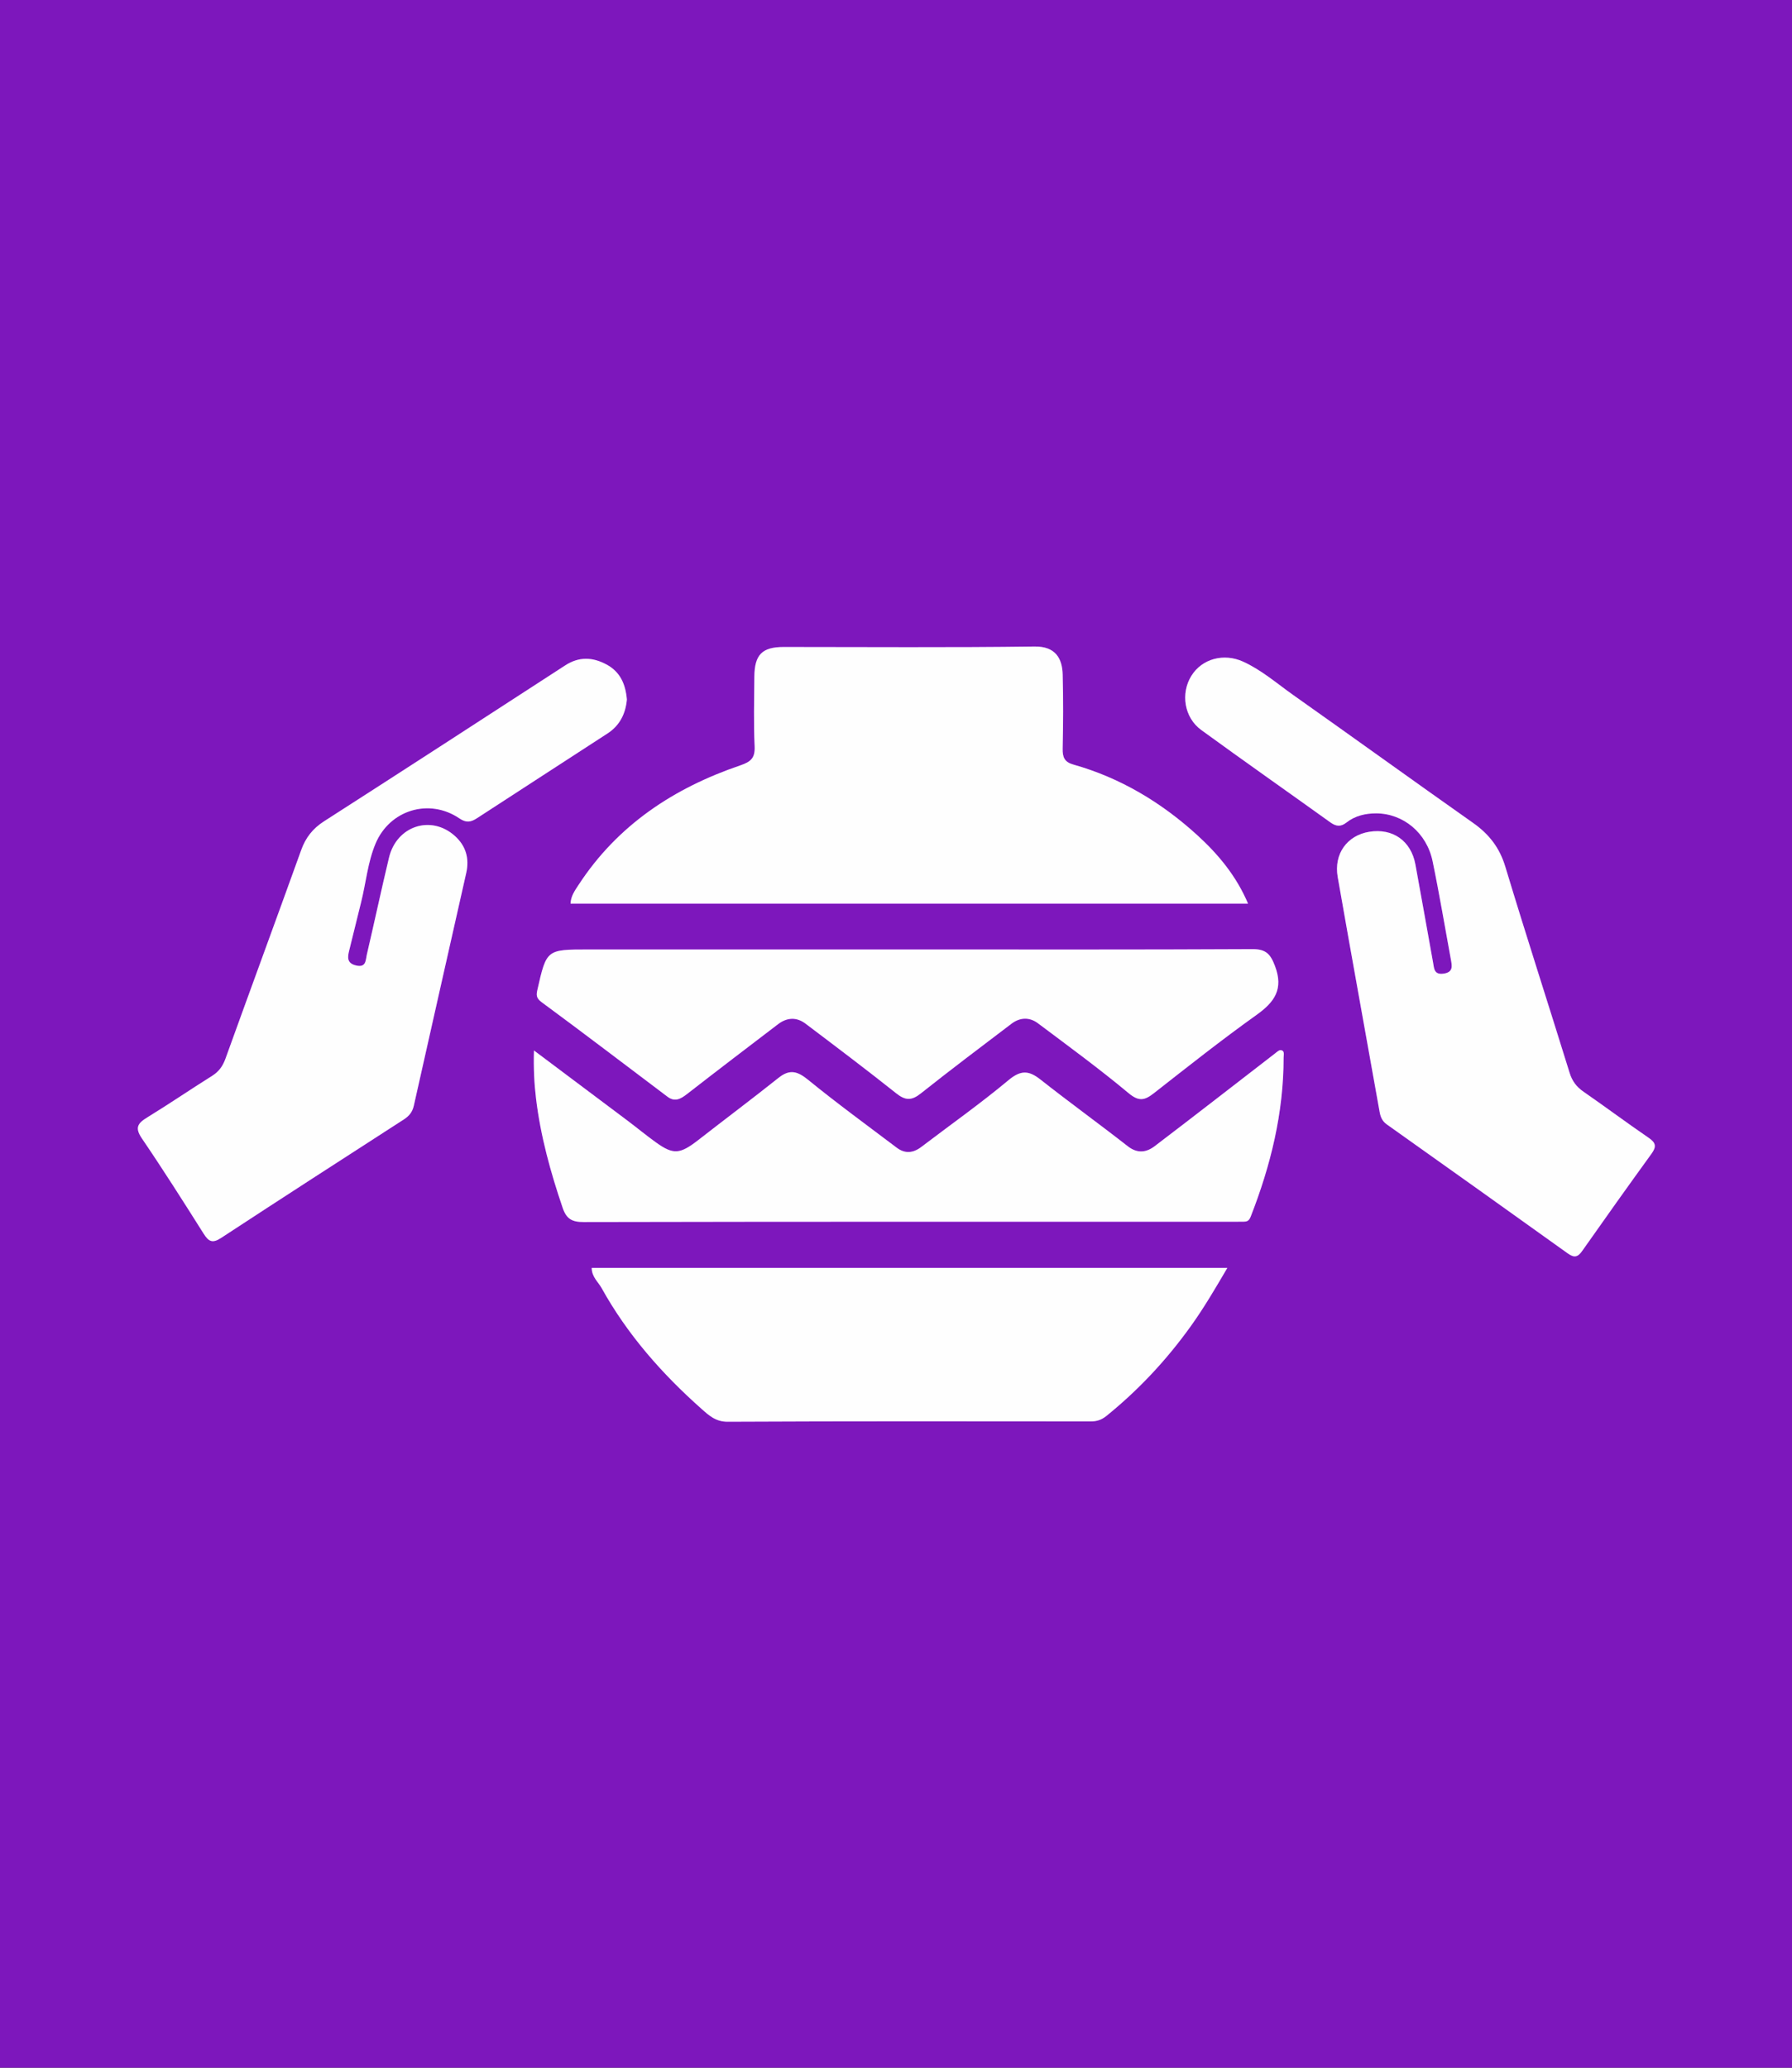 <?xml version="1.0" encoding="UTF-8" standalone="no"?>
<svg
   xmlns:dc="http://purl.org/dc/elements/1.1/"
   xmlns:cc="http://creativecommons.org/ns#"
   xmlns:rdf="http://www.w3.org/1999/02/22-rdf-syntax-ns#"
   xmlns:svg="http://www.w3.org/2000/svg"
   xmlns="http://www.w3.org/2000/svg"
   xmlns:sodipodi="http://sodipodi.sourceforge.net/DTD/sodipodi-0.dtd"
   xmlns:inkscape="http://www.inkscape.org/namespaces/inkscape"
   version="1.0"
   id="Capa_1"
   x="0px"
   y="0px"
   width="260"
   height="300"
   viewBox="0 0 260 300"
   enable-background="new 0 0 300 300"
   xml:space="preserve"
   sodipodi:docname="b6.svg"
   inkscape:version="1.0 (4035a4fb49, 2020-05-01)"><rect x="0" y="0" width="260" height="300" fill="#333333" stroke="none"/><defs
   id="defs77">
	
	
	
	
	
	
	
	

		
		
		
		
		
		
		
		
		
		
		
		
		
		
		
		
		
		
		
		
		
		
		
		
		
		
		
	</defs><sodipodi:namedview
   fit-margin-right="-20"
   fit-margin-left="-20"
   pagecolor="#ffffff"
   bordercolor="#666666"
   borderopacity="1"
   objecttolerance="10"
   gridtolerance="10"
   guidetolerance="10"
   inkscape:pageopacity="0"
   inkscape:pageshadow="2"
   inkscape:window-width="1920"
   inkscape:window-height="1017"
   id="namedview75"
   showgrid="false"
   inkscape:zoom="0.78666667"
   inkscape:cx="130"
   inkscape:cy="150"
   inkscape:window-x="-8"
   inkscape:window-y="-8"
   inkscape:window-maximized="1"
   inkscape:current-layer="Capa_1"
   inkscape:document-rotation="0" />
<rect
   style="opacity:0.996;fill:#7e18bd;fill-opacity:1;stroke-width:11.482"
   id="rect858"
   width="300"
   height="300"
   x="-20"
   y="0" /><g
   id="g856"
   transform="matrix(0.759,0,0,0.759,15.341,62.091)"><path
     d="m 218.359,90.923 c -2.254,-5.326 -5.763,-9.489 -9.694,-13.073 -6.833,-6.23 -14.688,-10.968 -23.693,-13.504 -1.705,-0.479 -2.083,-1.406 -2.048,-3.045 0.103,-4.716 0.126,-9.438 0.003,-14.152 -0.079,-3.051 -1.337,-5.427 -5.391,-5.371 -15.981,0.22 -31.967,0.09 -47.951,0.091 -4.095,0 -5.563,1.459 -5.597,5.675 -0.036,4.429 -0.156,8.866 0.053,13.285 0.106,2.23 -0.685,2.973 -2.728,3.669 -12.697,4.326 -23.447,11.393 -30.918,22.834 -0.701,1.073 -1.488,2.146 -1.547,3.592 h 129.511 z"
     id="path4"
     inkscape:connector-curvature="0"
     style="fill:#ab20fb" /><path
     d="m 242.878,73.671 c 5.158,0.039 9.638,3.705 10.767,9.157 1.287,6.213 2.332,12.477 3.48,18.719 0.233,1.272 0.527,2.503 -1.408,2.767 -1.809,0.246 -1.783,-1.017 -1.984,-2.133 -1.13,-6.248 -2.224,-12.504 -3.377,-18.749 -0.836,-4.521 -4.338,-6.965 -8.825,-6.236 -4.214,0.685 -6.804,4.208 -6.028,8.642 2.617,14.974 5.352,29.928 8.012,44.895 0.179,1.008 0.519,1.788 1.377,2.399 11.541,8.198 23.08,16.4 34.581,24.652 1.245,0.894 1.918,0.741 2.771,-0.473 4.374,-6.227 8.788,-12.425 13.251,-18.586 0.947,-1.309 0.864,-2.062 -0.511,-3.005 -4.21,-2.885 -8.305,-5.939 -12.501,-8.845 -1.335,-0.925 -2.154,-2.012 -2.645,-3.591 -4.07,-13.147 -8.316,-26.24 -12.294,-39.415 -1.098,-3.636 -3.112,-6.221 -6.143,-8.356 -11.494,-8.101 -22.896,-16.331 -34.379,-24.447 -3.137,-2.216 -6.052,-4.777 -9.596,-6.393 -3.704,-1.688 -7.863,-0.561 -9.896,2.711 -2.088,3.357 -1.376,7.977 1.889,10.352 8.176,5.951 16.456,11.761 24.674,17.654 1.081,0.774 1.969,0.914 3.096,0.027 1.641,-1.293 3.615,-1.743 5.689,-1.746"
     id="path6"
     inkscape:connector-curvature="0"
     style="fill:#ab20fb" /><path
     d="m 99.622,51.907 c -0.251,-2.9 -1.244,-5.271 -3.901,-6.696 -2.672,-1.435 -5.263,-1.528 -7.893,0.179 -15.349,9.96 -30.698,19.922 -46.098,29.802 -2.152,1.381 -3.51,3.118 -4.365,5.496 -4.791,13.307 -9.682,26.578 -14.479,39.883 -0.52,1.44 -1.268,2.476 -2.572,3.292 -4.163,2.607 -8.219,5.387 -12.408,7.95 -1.819,1.113 -2.373,1.974 -0.994,3.999 4.064,5.97 7.934,12.074 11.788,18.183 0.947,1.502 1.658,1.949 3.344,0.843 11.596,-7.605 23.255,-15.113 34.906,-22.632 1.02,-0.658 1.668,-1.416 1.948,-2.671 3.31,-14.837 6.691,-29.659 10.02,-44.492 0.615,-2.739 -0.06,-5.159 -2.203,-7.074 -4.538,-4.055 -11.115,-1.906 -12.569,4.176 -1.477,6.176 -2.803,12.388 -4.245,18.572 -0.234,1.01 -0.108,2.479 -2.019,2.038 -1.776,-0.409 -1.68,-1.517 -1.349,-2.844 0.769,-3.078 1.51,-6.163 2.282,-9.241 0.937,-3.73 1.258,-7.62 2.754,-11.202 2.697,-6.456 10.261,-8.764 16.049,-4.828 1.297,0.882 2.178,0.722 3.35,-0.043 8.308,-5.423 16.651,-10.791 24.964,-16.207 2.338,-1.523 3.452,-3.787 3.69,-6.483"
     id="path8"
     inkscape:connector-curvature="0"
     style="fill:#ab20fb" /><path
     d="m 92.898,160.563 c 0.006,1.717 1.237,2.667 1.902,3.866 4.933,8.896 11.577,16.418 19.145,23.128 1.314,1.166 2.659,2.424 4.921,2.412 23.124,-0.116 46.251,-0.076 69.376,-0.059 1.194,0.001 2.094,-0.277 3.092,-1.088 6.158,-4.994 11.485,-10.707 16.108,-17.16 2.523,-3.521 4.668,-7.198 6.96,-11.1 H 92.898 Z"
     id="path10"
     inkscape:connector-curvature="0"
     style="fill:#ab20fb" /><path
     d="m 81.857,118.996 c -0.09,3.499 0.053,6.318 0.398,9.192 0.864,7.183 2.769,14.055 5.083,20.869 0.724,2.131 1.768,2.744 4.036,2.739 41.439,-0.086 82.879,-0.062 124.319,-0.063 0.577,0 1.156,-0.002 1.734,-0.005 0.689,-0.003 1.101,-0.101 1.436,-0.96 3.829,-9.786 6.301,-19.841 6.295,-30.412 -10e-4,-0.519 0.259,-1.291 -0.509,-1.424 -0.344,-0.06 -0.811,0.388 -1.172,0.667 -7.654,5.902 -15.275,11.848 -22.969,17.697 -1.576,1.197 -3.288,1.455 -5.136,0.01 -5.52,-4.317 -11.206,-8.421 -16.708,-12.762 -2.221,-1.753 -3.751,-1.82 -6.079,0.12 -5.376,4.484 -11.11,8.537 -16.688,12.779 -1.555,1.183 -3.126,1.328 -4.706,0.133 -5.665,-4.286 -11.414,-8.469 -16.915,-12.957 -2.032,-1.658 -3.512,-2.101 -5.643,-0.405 -5.043,4.012 -10.199,7.879 -15.281,11.842 -3.59,2.8 -4.828,2.928 -8.223,0.481 -1.846,-1.329 -3.602,-2.783 -5.42,-4.15 -5.795,-4.361 -11.604,-8.706 -17.852,-13.391"
     id="path12"
     inkscape:connector-curvature="0"
     style="fill:#ab20fb" /><path
     d="M 153.578,99.692 H 92.286 c -8.026,0 -8.025,0 -9.769,7.702 -0.216,0.951 -0.266,1.583 0.789,2.359 8.085,5.95 16.063,12.047 24.083,18.088 1.413,1.064 2.532,0.418 3.758,-0.537 5.755,-4.483 11.564,-8.896 17.361,-13.324 1.721,-1.314 3.552,-1.404 5.269,-0.106 5.821,4.396 11.646,8.792 17.354,13.332 1.728,1.375 2.92,1.399 4.658,0.017 5.709,-4.539 11.541,-8.924 17.35,-13.337 1.621,-1.231 3.446,-1.297 5.047,-0.097 5.837,4.375 11.731,8.689 17.329,13.357 1.973,1.646 3.072,1.408 4.831,0.03 6.485,-5.082 12.952,-10.204 19.653,-14.989 3.46,-2.471 5.166,-4.938 3.521,-9.308 -0.861,-2.285 -1.703,-3.267 -4.314,-3.253 -21.874,0.116 -43.751,0.066 -65.628,0.066"
     id="path14"
     inkscape:connector-curvature="0"
     style="fill:#ab20fb" /><path
     style="fill:#fefefe"
     inkscape:connector-curvature="0"
     id="path58"
     d="m 90.396,87.331 c -0.701,1.073 -1.488,2.146 -1.547,3.592 H 218.36 c -2.254,-5.326 -5.763,-9.489 -9.694,-13.073 -6.833,-6.23 -14.688,-10.968 -23.693,-13.504 -1.705,-0.479 -2.083,-1.406 -2.048,-3.045 0.103,-4.716 0.126,-9.438 0.003,-14.152 -0.079,-3.051 -1.337,-5.427 -5.391,-5.371 -15.981,0.22 -31.967,0.09 -47.951,0.091 -4.095,0 -5.563,1.459 -5.597,5.675 -0.036,4.429 -0.156,8.866 0.053,13.285 0.106,2.23 -0.685,2.973 -2.728,3.669 -12.698,4.325 -23.448,11.392 -30.918,22.833 z" /><path
     style="fill:#fefefe"
     inkscape:connector-curvature="0"
     id="path60"
     d="m 294.982,135.72 c -4.21,-2.885 -8.305,-5.939 -12.501,-8.845 -1.335,-0.925 -2.154,-2.012 -2.645,-3.591 -4.07,-13.147 -8.316,-26.24 -12.294,-39.415 -1.098,-3.636 -3.112,-6.221 -6.143,-8.356 -11.494,-8.101 -22.896,-16.331 -34.379,-24.447 -3.137,-2.216 -6.052,-4.777 -9.596,-6.393 -3.704,-1.688 -7.863,-0.561 -9.896,2.711 -2.088,3.357 -1.376,7.977 1.889,10.352 8.176,5.951 16.456,11.761 24.674,17.654 1.081,0.774 1.969,0.914 3.096,0.027 1.642,-1.293 3.615,-1.743 5.689,-1.746 5.158,0.039 9.638,3.705 10.767,9.157 1.287,6.213 2.332,12.477 3.48,18.719 0.233,1.272 0.527,2.503 -1.408,2.767 -1.809,0.246 -1.783,-1.017 -1.984,-2.133 -1.13,-6.248 -2.224,-12.504 -3.377,-18.749 -0.836,-4.521 -4.338,-6.965 -8.825,-6.236 -4.214,0.685 -6.804,4.208 -6.028,8.642 2.617,14.974 5.352,29.928 8.012,44.895 0.179,1.008 0.519,1.788 1.377,2.399 11.541,8.198 23.08,16.4 34.581,24.652 1.245,0.894 1.918,0.741 2.771,-0.473 4.374,-6.227 8.788,-12.425 13.251,-18.586 0.947,-1.309 0.864,-2.063 -0.511,-3.005 z" /><path
     style="fill:#fefefe"
     inkscape:connector-curvature="0"
     id="path62"
     d="M 66.715,77.969 C 62.177,73.914 55.6,76.063 54.146,82.145 c -1.477,6.176 -2.803,12.388 -4.245,18.572 -0.234,1.01 -0.108,2.479 -2.019,2.038 -1.776,-0.409 -1.68,-1.517 -1.349,-2.844 0.769,-3.078 1.51,-6.163 2.282,-9.241 0.937,-3.73 1.258,-7.62 2.754,-11.202 2.697,-6.456 10.261,-8.764 16.049,-4.828 1.297,0.882 2.178,0.722 3.35,-0.043 8.308,-5.423 16.651,-10.791 24.964,-16.207 2.338,-1.522 3.452,-3.787 3.69,-6.482 -0.251,-2.9 -1.244,-5.271 -3.901,-6.696 -2.672,-1.435 -5.263,-1.528 -7.893,0.179 C 72.479,55.35 57.13,65.312 41.73,75.192 c -2.152,1.381 -3.51,3.118 -4.365,5.496 -4.791,13.307 -9.682,26.578 -14.479,39.883 -0.52,1.44 -1.268,2.476 -2.572,3.292 -4.163,2.607 -8.219,5.387 -12.408,7.95 -1.819,1.113 -2.373,1.974 -0.994,3.999 4.064,5.97 7.934,12.074 11.788,18.183 0.947,1.502 1.658,1.949 3.344,0.843 11.596,-7.605 23.255,-15.113 34.906,-22.632 1.02,-0.658 1.668,-1.416 1.948,-2.671 3.31,-14.837 6.691,-29.659 10.02,-44.492 0.615,-2.739 -0.06,-5.159 -2.203,-7.074 z" /><path
     style="fill:#fefefe"
     inkscape:connector-curvature="0"
     id="path64"
     d="M 214.402,160.563 H 92.898 c 0.006,1.717 1.237,2.667 1.902,3.866 4.933,8.896 11.577,16.418 19.145,23.128 1.314,1.166 2.659,2.424 4.921,2.412 23.124,-0.116 46.251,-0.076 69.376,-0.059 1.194,0.001 2.094,-0.277 3.092,-1.088 6.158,-4.994 11.485,-10.707 16.108,-17.16 2.524,-3.52 4.668,-7.197 6.96,-11.099 z" /><path
     style="fill:#fefefe"
     inkscape:connector-curvature="0"
     id="path66"
     d="m 217.429,151.729 c 0.689,-0.003 1.101,-0.101 1.436,-0.96 3.829,-9.786 6.301,-19.841 6.295,-30.412 -0.001,-0.519 0.259,-1.291 -0.509,-1.424 -0.344,-0.06 -0.811,0.388 -1.172,0.667 -7.654,5.902 -15.275,11.848 -22.969,17.697 -1.576,1.197 -3.288,1.455 -5.136,0.01 -5.52,-4.317 -11.206,-8.421 -16.708,-12.762 -2.221,-1.753 -3.751,-1.82 -6.079,0.12 -5.376,4.484 -11.11,8.537 -16.688,12.779 -1.555,1.183 -3.126,1.328 -4.706,0.133 -5.665,-4.286 -11.414,-8.469 -16.915,-12.957 -2.032,-1.658 -3.512,-2.101 -5.643,-0.405 -5.043,4.012 -10.199,7.879 -15.281,11.842 -3.59,2.8 -4.828,2.928 -8.223,0.481 -1.846,-1.329 -3.602,-2.783 -5.42,-4.15 -5.797,-4.361 -11.605,-8.707 -17.854,-13.392 -0.09,3.499 0.053,6.318 0.398,9.192 0.864,7.183 2.769,14.055 5.083,20.869 0.724,2.131 1.768,2.744 4.036,2.739 41.439,-0.086 82.879,-0.062 124.319,-0.063 0.578,0 1.158,-0.002 1.736,-0.004 z" /><path
     style="fill:#fefefe"
     inkscape:connector-curvature="0"
     id="path68"
     d="m 219.207,99.627 c -21.875,0.115 -43.752,0.065 -65.629,0.065 -20.431,0 -40.86,0 -61.292,0 -8.026,0 -8.025,0.001 -9.769,7.702 -0.216,0.951 -0.266,1.583 0.789,2.359 8.085,5.95 16.063,12.047 24.083,18.088 1.413,1.064 2.532,0.418 3.758,-0.537 5.755,-4.483 11.564,-8.896 17.361,-13.324 1.721,-1.314 3.552,-1.404 5.269,-0.106 5.821,4.396 11.646,8.792 17.354,13.332 1.728,1.375 2.92,1.399 4.658,0.017 5.709,-4.539 11.541,-8.924 17.35,-13.337 1.621,-1.231 3.446,-1.297 5.047,-0.097 5.837,4.375 11.731,8.689 17.329,13.357 1.973,1.646 3.072,1.408 4.831,0.03 6.485,-5.082 12.952,-10.204 19.653,-14.989 3.46,-2.471 5.166,-4.938 3.521,-9.308 -0.86,-2.284 -1.702,-3.266 -4.313,-3.252 z" /></g>
</svg>
